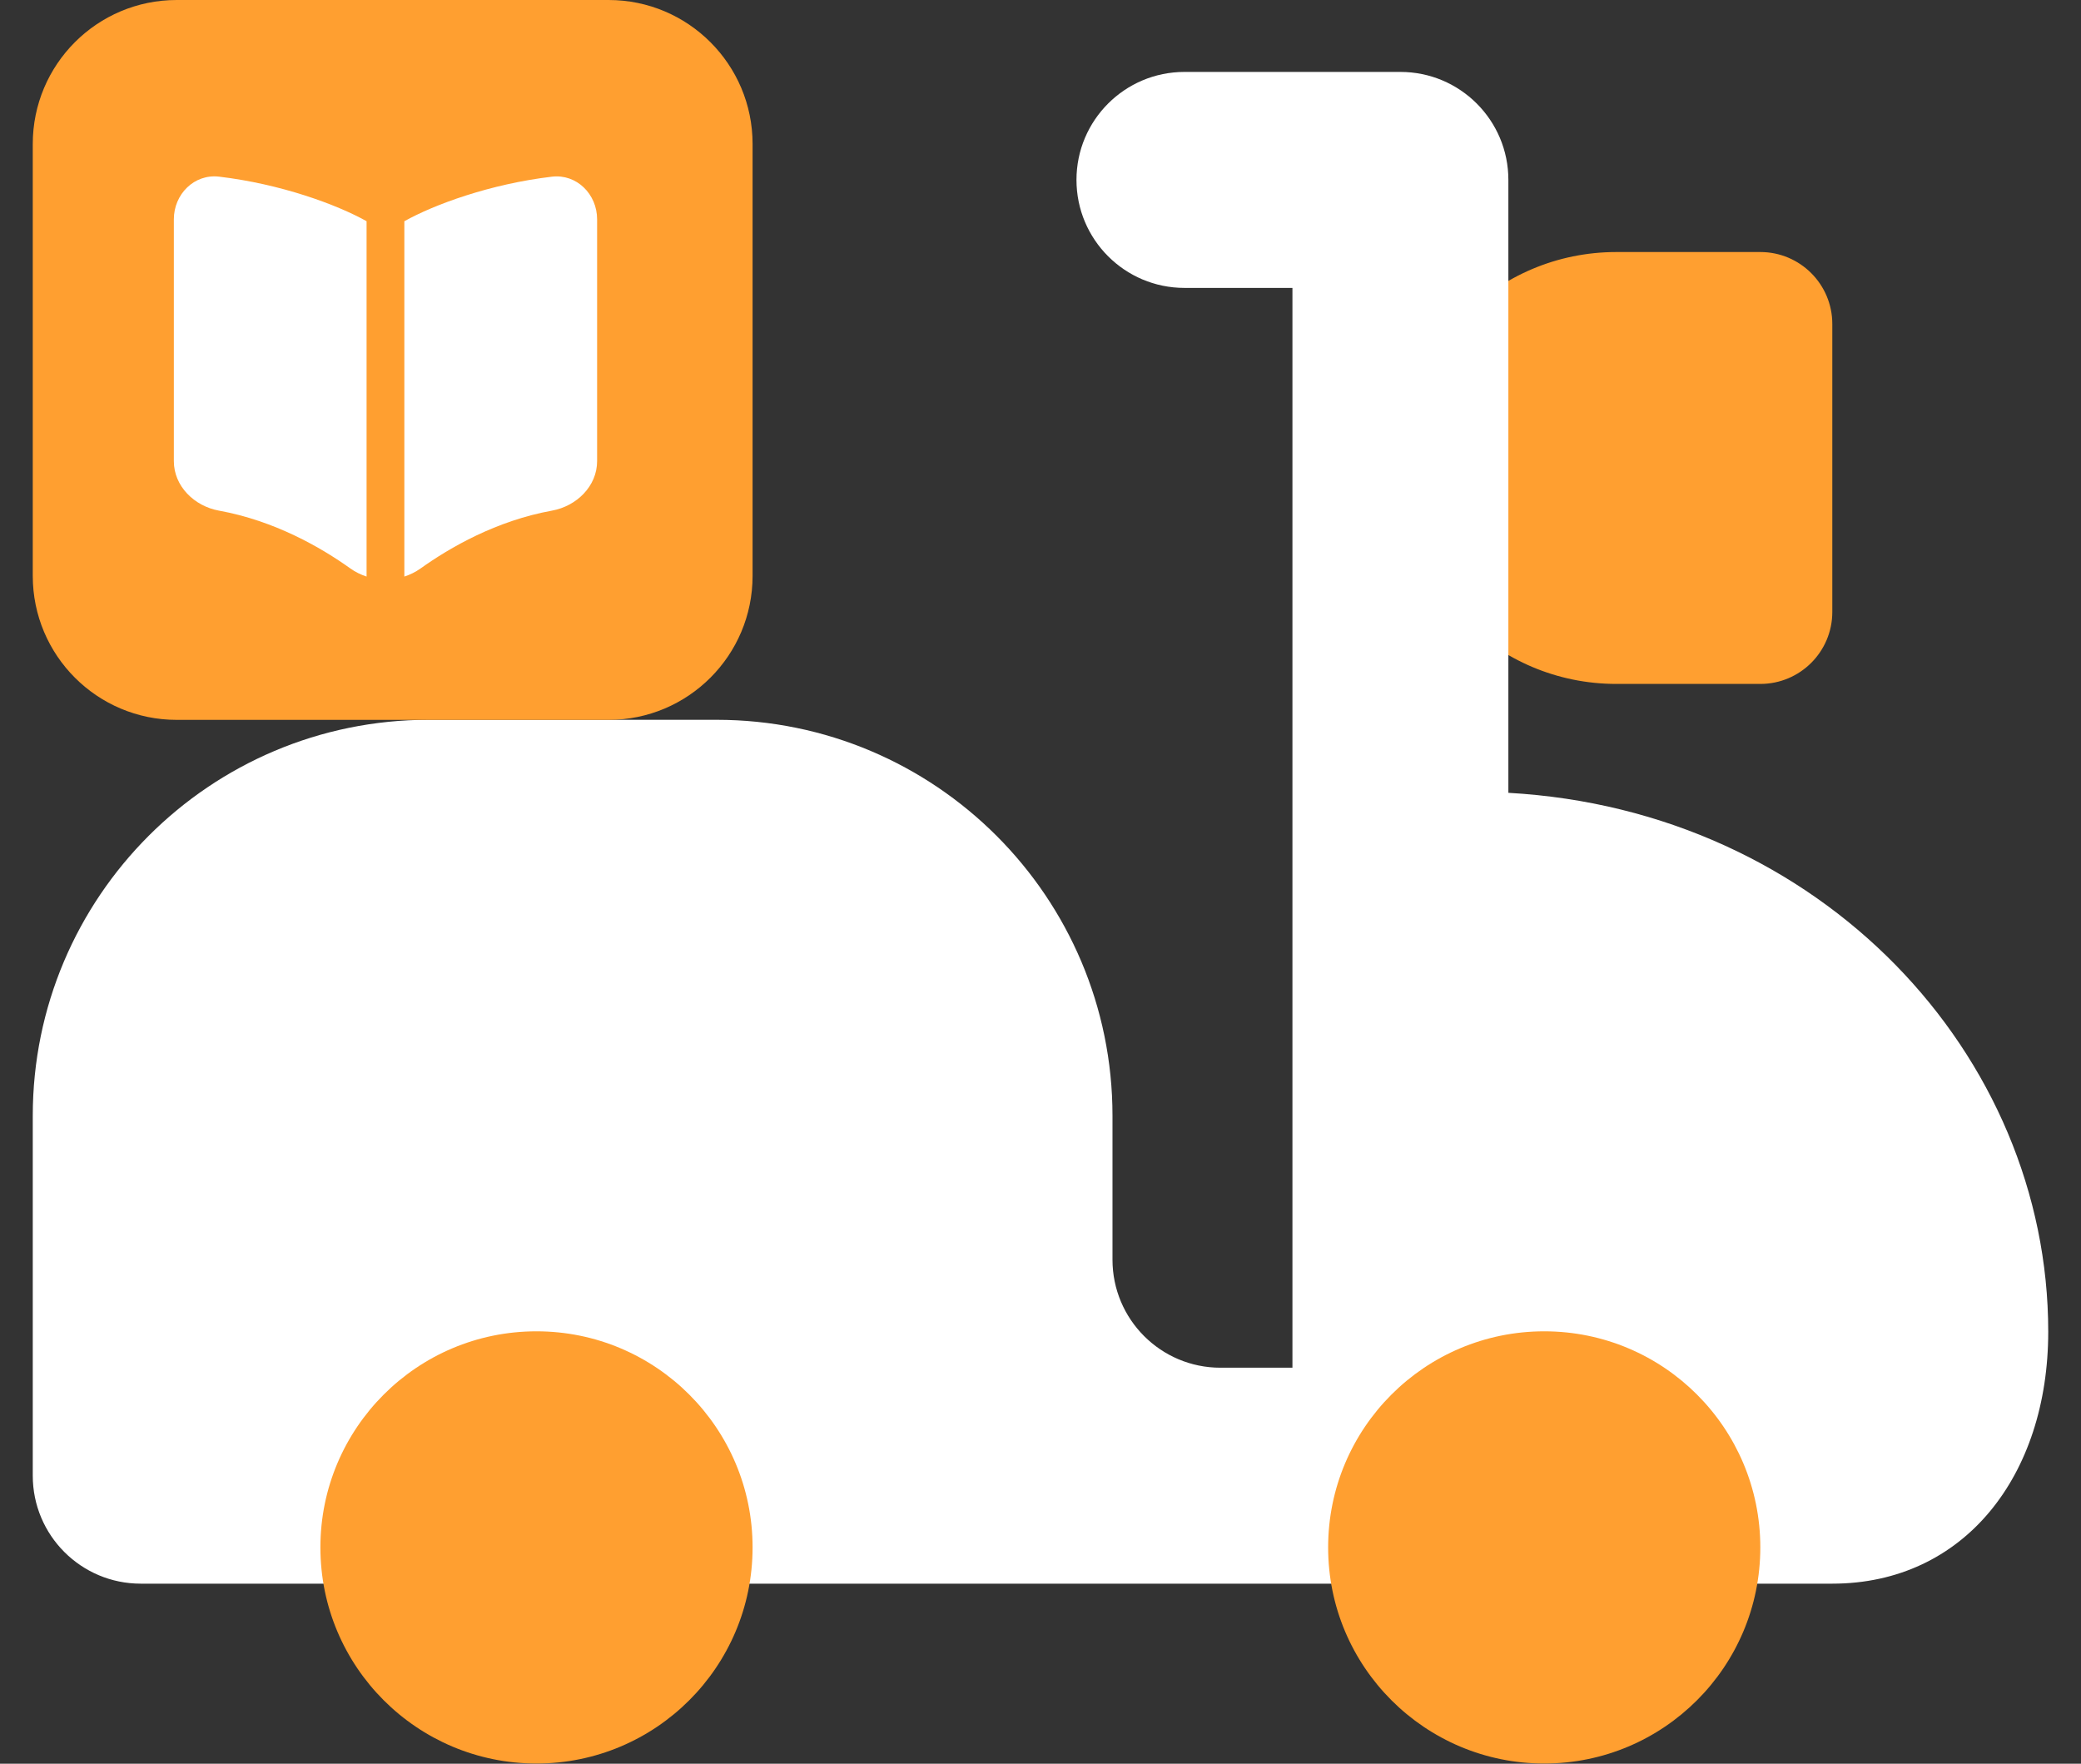 <svg width="59" height="50" viewBox="0 0 59 50" fill="none" xmlns="http://www.w3.org/2000/svg">
<rect x="0" y="0" width="59" height="50" fill="#333333" stroke="none"/>
<path d="M45.826 7.145C42.445 7.145 39.704 9.886 39.704 13.267C39.704 16.648 42.445 19.389 45.826 19.389H49.908C51.035 19.389 51.949 18.476 51.949 17.349V9.185C51.949 8.058 51.035 7.145 49.908 7.145H45.826Z" fill="#FF9F30"/>
<path fill-rule="evenodd" clip-rule="evenodd" d="M33.582 2.039C31.891 2.039 30.52 3.41 30.52 5.1C30.52 6.791 31.891 8.162 33.582 8.162H36.643V38.774H34.602C32.911 38.774 31.541 37.403 31.541 35.712V31.631C31.541 25.432 26.515 20.406 20.316 20.406H12.153C5.954 20.406 0.929 25.432 0.929 31.631V41.835C0.929 43.526 2.299 44.896 3.99 44.896H51.949C55.686 44.896 58.071 41.835 58.071 37.753C58.071 29.889 51.62 22.972 42.765 22.476V5.1C42.765 3.41 41.395 2.039 39.704 2.039H33.582Z" fill="white"/>
<path fill-rule="evenodd" clip-rule="evenodd" d="M9.084 43.868C9.084 47.253 11.827 49.995 15.21 49.995C18.594 49.995 21.337 47.253 21.337 43.868C21.337 40.485 18.594 37.742 15.21 37.742C11.827 37.742 9.084 40.485 9.084 43.868ZM37.655 43.868C37.655 47.252 40.398 49.995 43.782 49.995C47.166 49.995 49.908 47.252 49.908 43.868C49.908 40.485 47.166 37.742 43.782 37.742C40.398 37.742 37.655 40.485 37.655 43.868Z" fill="#FF9F30"/>
<path d="M5.01 20.408H17.255C19.509 20.408 21.337 18.581 21.337 16.326V4.082C21.337 1.827 19.509 0 17.255 0H5.01C2.756 0 0.929 1.827 0.929 4.082V16.326C0.929 18.581 2.756 20.408 5.01 20.408Z" fill="#FF9F30"/>
<path fill-rule="evenodd" clip-rule="evenodd" d="M10.393 6.271C9.545 5.797 7.959 5.215 6.211 5.008C5.506 4.925 4.929 5.506 4.929 6.216V13.073C4.929 13.783 5.509 14.349 6.207 14.476C7.785 14.762 9.097 15.518 9.934 16.116C10.075 16.217 10.23 16.292 10.393 16.345V6.271ZM11.464 16.345C11.627 16.293 11.781 16.217 11.922 16.117C12.759 15.519 14.072 14.762 15.65 14.476C16.348 14.349 16.929 13.783 16.929 13.073V6.216C16.929 5.506 16.351 4.925 15.646 5.009C13.898 5.216 12.312 5.797 11.464 6.272V16.345V16.345Z" fill="white"/>
</svg>

